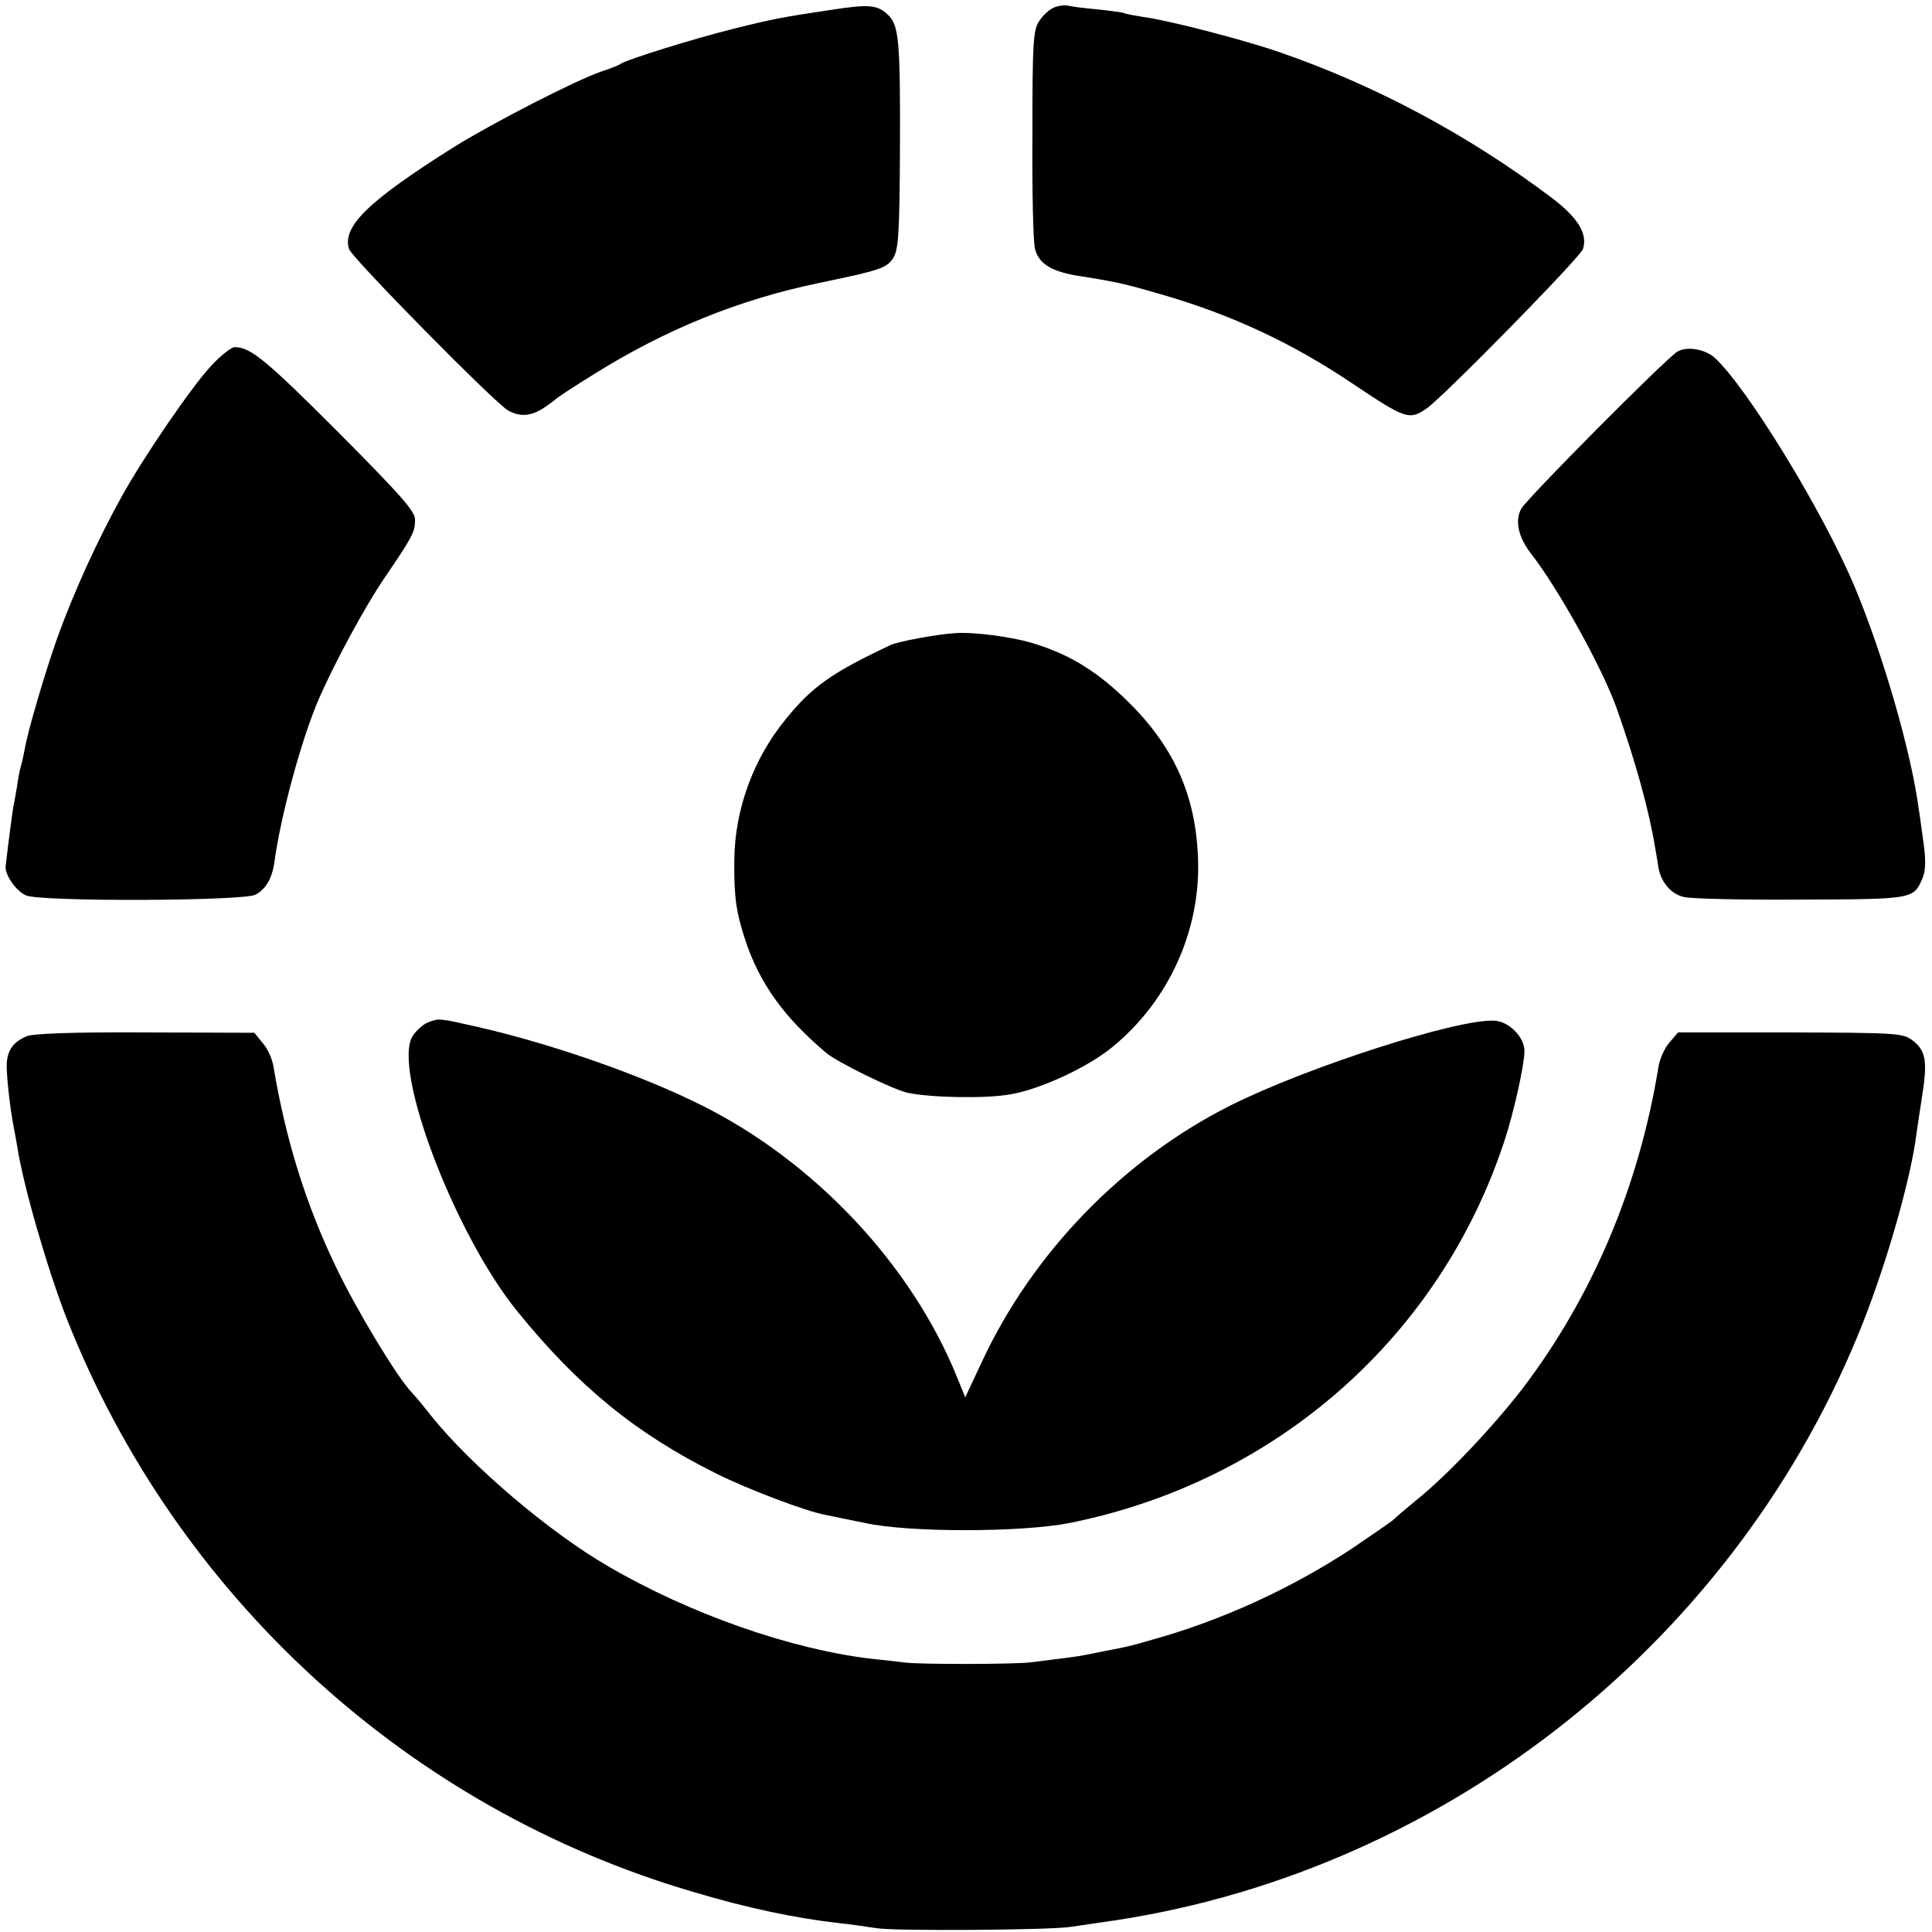 <?xml version="1.0" standalone="no"?>
<!DOCTYPE svg PUBLIC "-//W3C//DTD SVG 20010904//EN"
 "http://www.w3.org/TR/2001/REC-SVG-20010904/DTD/svg10.dtd">
<svg version="1.0" xmlns="http://www.w3.org/2000/svg"
 width="512pt" height="512pt" viewBox="0 0 512 512"
 preserveAspectRatio="xMidYMid meet">
<g transform="translate(0,512) scale(0.1,-0.1)"
fill="#000000" stroke="none">
<path d="M2210 5095 c-140 -21 -161 -25 -265 -51 -101 -25 -282 -81 -300 -93
-5 -4 -28 -13 -50 -20 -68 -23 -286 -135 -391 -200 -227 -143 -298 -211 -279
-271 7 -23 389 -411 422 -428 30 -17 59 -15 91 5 15 10 29 20 32 23 3 4 50 35
105 69 189 118 383 197 595 241 163 34 179 39 197 66 14 23 17 61 18 297 1
282 -3 320 -32 348 -27 26 -50 28 -143 14z"/>
<path d="M2793 5100 c-12 -5 -30 -21 -39 -36 -16 -23 -18 -57 -18 -300 -1
-151 2 -287 7 -304 10 -38 41 -58 108 -70 108 -17 126 -21 226 -50 187 -54
348 -129 511 -239 136 -91 147 -95 192 -64 43 29 408 401 415 423 13 40 -13
83 -83 136 -222 167 -467 298 -722 386 -96 33 -292 84 -360 93 -24 4 -47 8
-50 10 -3 2 -34 6 -70 10 -36 3 -72 8 -80 10 -8 2 -25 0 -37 -5z"/>
<path d="M559 4150 c-51 -55 -176 -237 -236 -345 -64 -115 -127 -253 -171
-375 -32 -90 -78 -246 -86 -293 -3 -15 -7 -35 -10 -45 -3 -9 -8 -35 -11 -57
-4 -22 -8 -47 -10 -55 -2 -12 -12 -85 -20 -155 -3 -23 28 -67 54 -78 39 -17
577 -15 608 2 27 14 44 43 50 85 17 126 72 327 118 434 43 98 122 244 173 319
76 112 82 123 82 156 0 22 -37 64 -204 232 -191 191 -232 225 -274 225 -9 0
-37 -22 -63 -50z"/>
<path d="M4445 4188 c-30 -18 -400 -390 -414 -417 -17 -32 -7 -75 27 -119 73
-94 188 -302 226 -408 50 -141 86 -271 102 -369 3 -16 7 -41 9 -54 7 -39 33
-70 67 -78 18 -5 158 -8 310 -7 300 1 299 1 323 57 8 19 9 47 3 90 -5 34 -10
76 -13 92 -20 152 -95 411 -170 590 -84 200 -286 530 -372 608 -26 22 -73 30
-98 15z"/>
<path d="M2530 3442 c-48 -3 -149 -22 -169 -31 -157 -74 -208 -110 -278 -196
-87 -106 -136 -241 -137 -375 -1 -99 5 -137 29 -211 38 -115 102 -204 213
-298 30 -26 178 -98 217 -107 62 -13 208 -16 273 -4 79 13 208 73 272 127 147
121 231 306 225 494 -5 166 -61 295 -180 414 -82 82 -155 128 -250 158 -58 19
-164 33 -215 29z"/>
<path d="M1133 2410 c-12 -5 -30 -21 -39 -35 -56 -86 110 -524 276 -729 162
-200 315 -325 528 -431 84 -42 238 -100 287 -109 14 -3 62 -13 107 -22 118
-26 417 -25 543 0 547 110 983 494 1153 1016 24 73 52 199 52 235 0 36 -40 77
-78 80 -94 7 -497 -122 -702 -225 -282 -142 -522 -388 -657 -677 l-45 -96 -22
54 c-121 298 -377 570 -675 719 -161 81 -400 164 -597 209 -102 23 -100 23
-131 11z"/>
<path d="M71 2374 c-35 -15 -50 -35 -53 -70 -2 -26 8 -118 18 -169 2 -11 7
-36 10 -55 16 -104 80 -324 131 -455 290 -735 905 -1298 1661 -1519 140 -42
268 -69 382 -82 30 -3 77 -10 104 -14 50 -8 471 -5 516 4 14 2 48 7 75 11 887
120 1665 723 2008 1555 67 161 133 386 153 515 2 17 10 68 17 115 16 99 11
126 -26 154 -25 18 -43 19 -323 20 l-297 0 -23 -27 c-13 -15 -26 -44 -29 -65
-52 -319 -176 -610 -361 -853 -79 -102 -200 -230 -280 -294 -27 -22 -55 -46
-62 -53 -7 -6 -58 -41 -111 -77 -160 -105 -343 -189 -526 -240 -58 -17 -72
-20 -125 -30 -14 -3 -36 -7 -50 -10 -23 -5 -42 -7 -145 -20 -44 -6 -296 -6
-335 -1 -14 2 -54 6 -90 10 -214 25 -482 119 -698 245 -157 91 -362 266 -467
396 -22 28 -46 57 -54 65 -38 39 -147 220 -200 331 -81 168 -134 340 -166 531
-3 21 -16 50 -29 64 l-22 27 -289 1 c-189 1 -297 -3 -314 -10z"/>
</g>
</svg>
